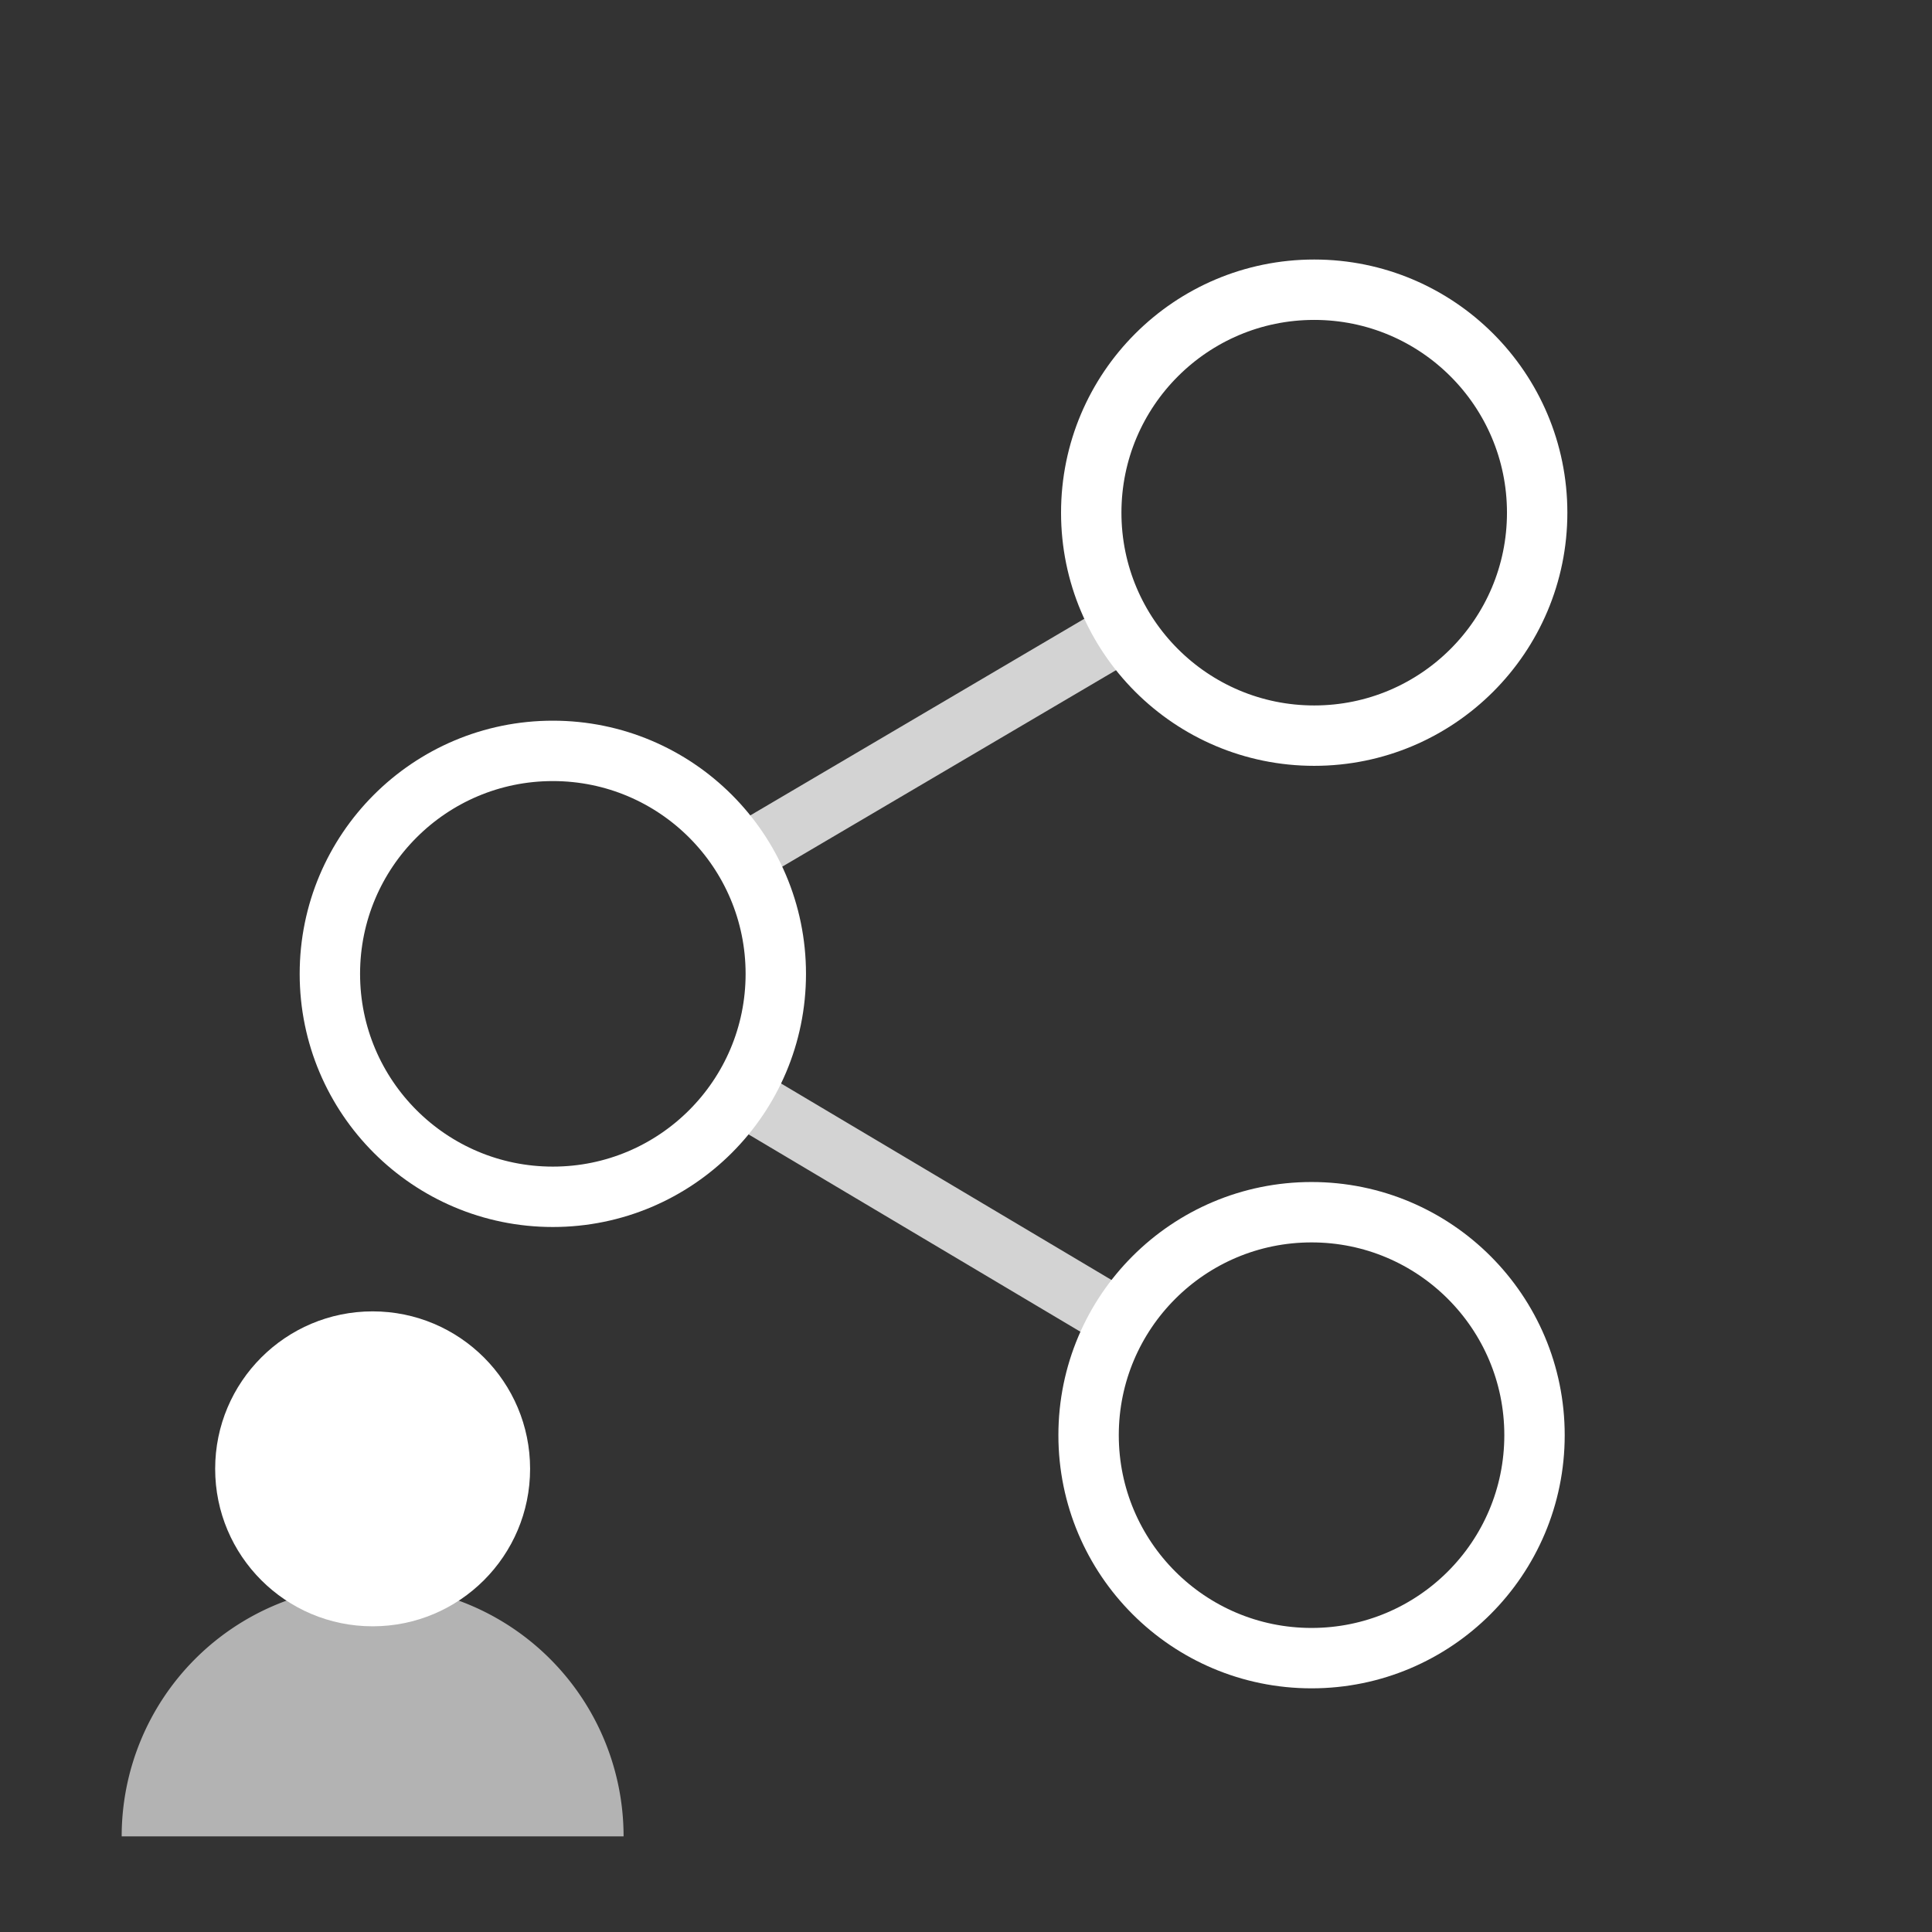 <svg xmlns="http://www.w3.org/2000/svg" xmlns:svg="http://www.w3.org/2000/svg" id="svg2" width="64" height="64" version="1.1"><rect width="100%" height="100%" fill="#333333" stroke="none"/><defs id="defs4"><linearGradient id="SVGID_1_" x1="12.806" x2="73.193" y1="12.807" y2="73.194" gradientTransform="translate(-24.964,937.398)" gradientUnits="userSpaceOnUse"><stop id="stop4163" offset=".005" style="stop-color:#1e9bff"/><stop id="stop4165" offset="1" style="stop-color:#00c8de"/></linearGradient></defs><g id="layer1" transform="translate(0,-988.362)" style="display:inline"><g id="g4227" transform="matrix(1.112,0,0,1.112,-3.613,-113.825)" style="display:inline;opacity:1"><g style="display:inline;opacity:1" id="g4498"><ellipse id="path4449" cx="42.399" cy="1006.448" rx="6.642" ry="6.642" style="opacity:1;fill:none;fill-opacity:1;fill-rule:nonzero;stroke:#fff;stroke-width:1.799;stroke-linecap:round;stroke-linejoin:round;stroke-miterlimit:4;stroke-dasharray:none;stroke-dashoffset:8.55;stroke-opacity:1"/><ellipse id="path4449-5" cx="19.718" cy="1020.186" rx="6.642" ry="6.642" style="display:inline;opacity:1;fill:none;fill-opacity:1;fill-rule:nonzero;stroke:#fff;stroke-width:1.799;stroke-linecap:round;stroke-linejoin:round;stroke-miterlimit:4;stroke-dasharray:none;stroke-dashoffset:8.55;stroke-opacity:1"/><ellipse id="path4449-5-1" cx="42.32" cy="1033.929" rx="6.642" ry="6.642" style="display:inline;opacity:1;fill:none;fill-opacity:1;fill-rule:nonzero;stroke:#fff;stroke-width:1.799;stroke-linecap:round;stroke-linejoin:round;stroke-miterlimit:4;stroke-dasharray:none;stroke-dashoffset:8.55;stroke-opacity:1"/><path id="path4481" d="m 36.528,1010.077 -10.903,6.418" style="fill:none;fill-opacity:.784;fill-rule:evenodd;stroke:#fff;stroke-width:1.799;stroke-linecap:round;stroke-linejoin:round;stroke-miterlimit:4;stroke-dasharray:none;stroke-opacity:.784"/><path id="path4481-0" d="M 36.073,1030.181 25.567,1023.934" style="display:inline;opacity:1;fill:none;fill-opacity:.784;fill-rule:evenodd;stroke:#fff;stroke-width:1.799;stroke-linecap:round;stroke-linejoin:round;stroke-miterlimit:4;stroke-dasharray:none;stroke-opacity:.784"/></g><g id="g4507" transform="matrix(0.967,0,0,0.967,51.436,53.156)" style="stroke-width:1.035"><ellipse id="path3812" cx="-38.352" cy="1015.28" rx="4.851" ry="4.851" style="display:inline;opacity:1;fill:#fff;fill-opacity:1;fill-rule:nonzero;stroke:none;stroke-width:1.035"/><path id="path4195" d="m -38.352,1018.871 a 7.731,7.732 0 0 0 -7.731,7.732 h 15.462 a 7.731,7.732 0 0 0 -7.731,-7.732 z" style="display:inline;opacity:1;fill:#fff;fill-opacity:.627;fill-rule:nonzero;stroke:none;stroke-width:1.035;stroke-linecap:round;stroke-linejoin:round;stroke-miterlimit:4;stroke-dasharray:none;stroke-dashoffset:8.55;stroke-opacity:.784"/></g></g></g></svg>